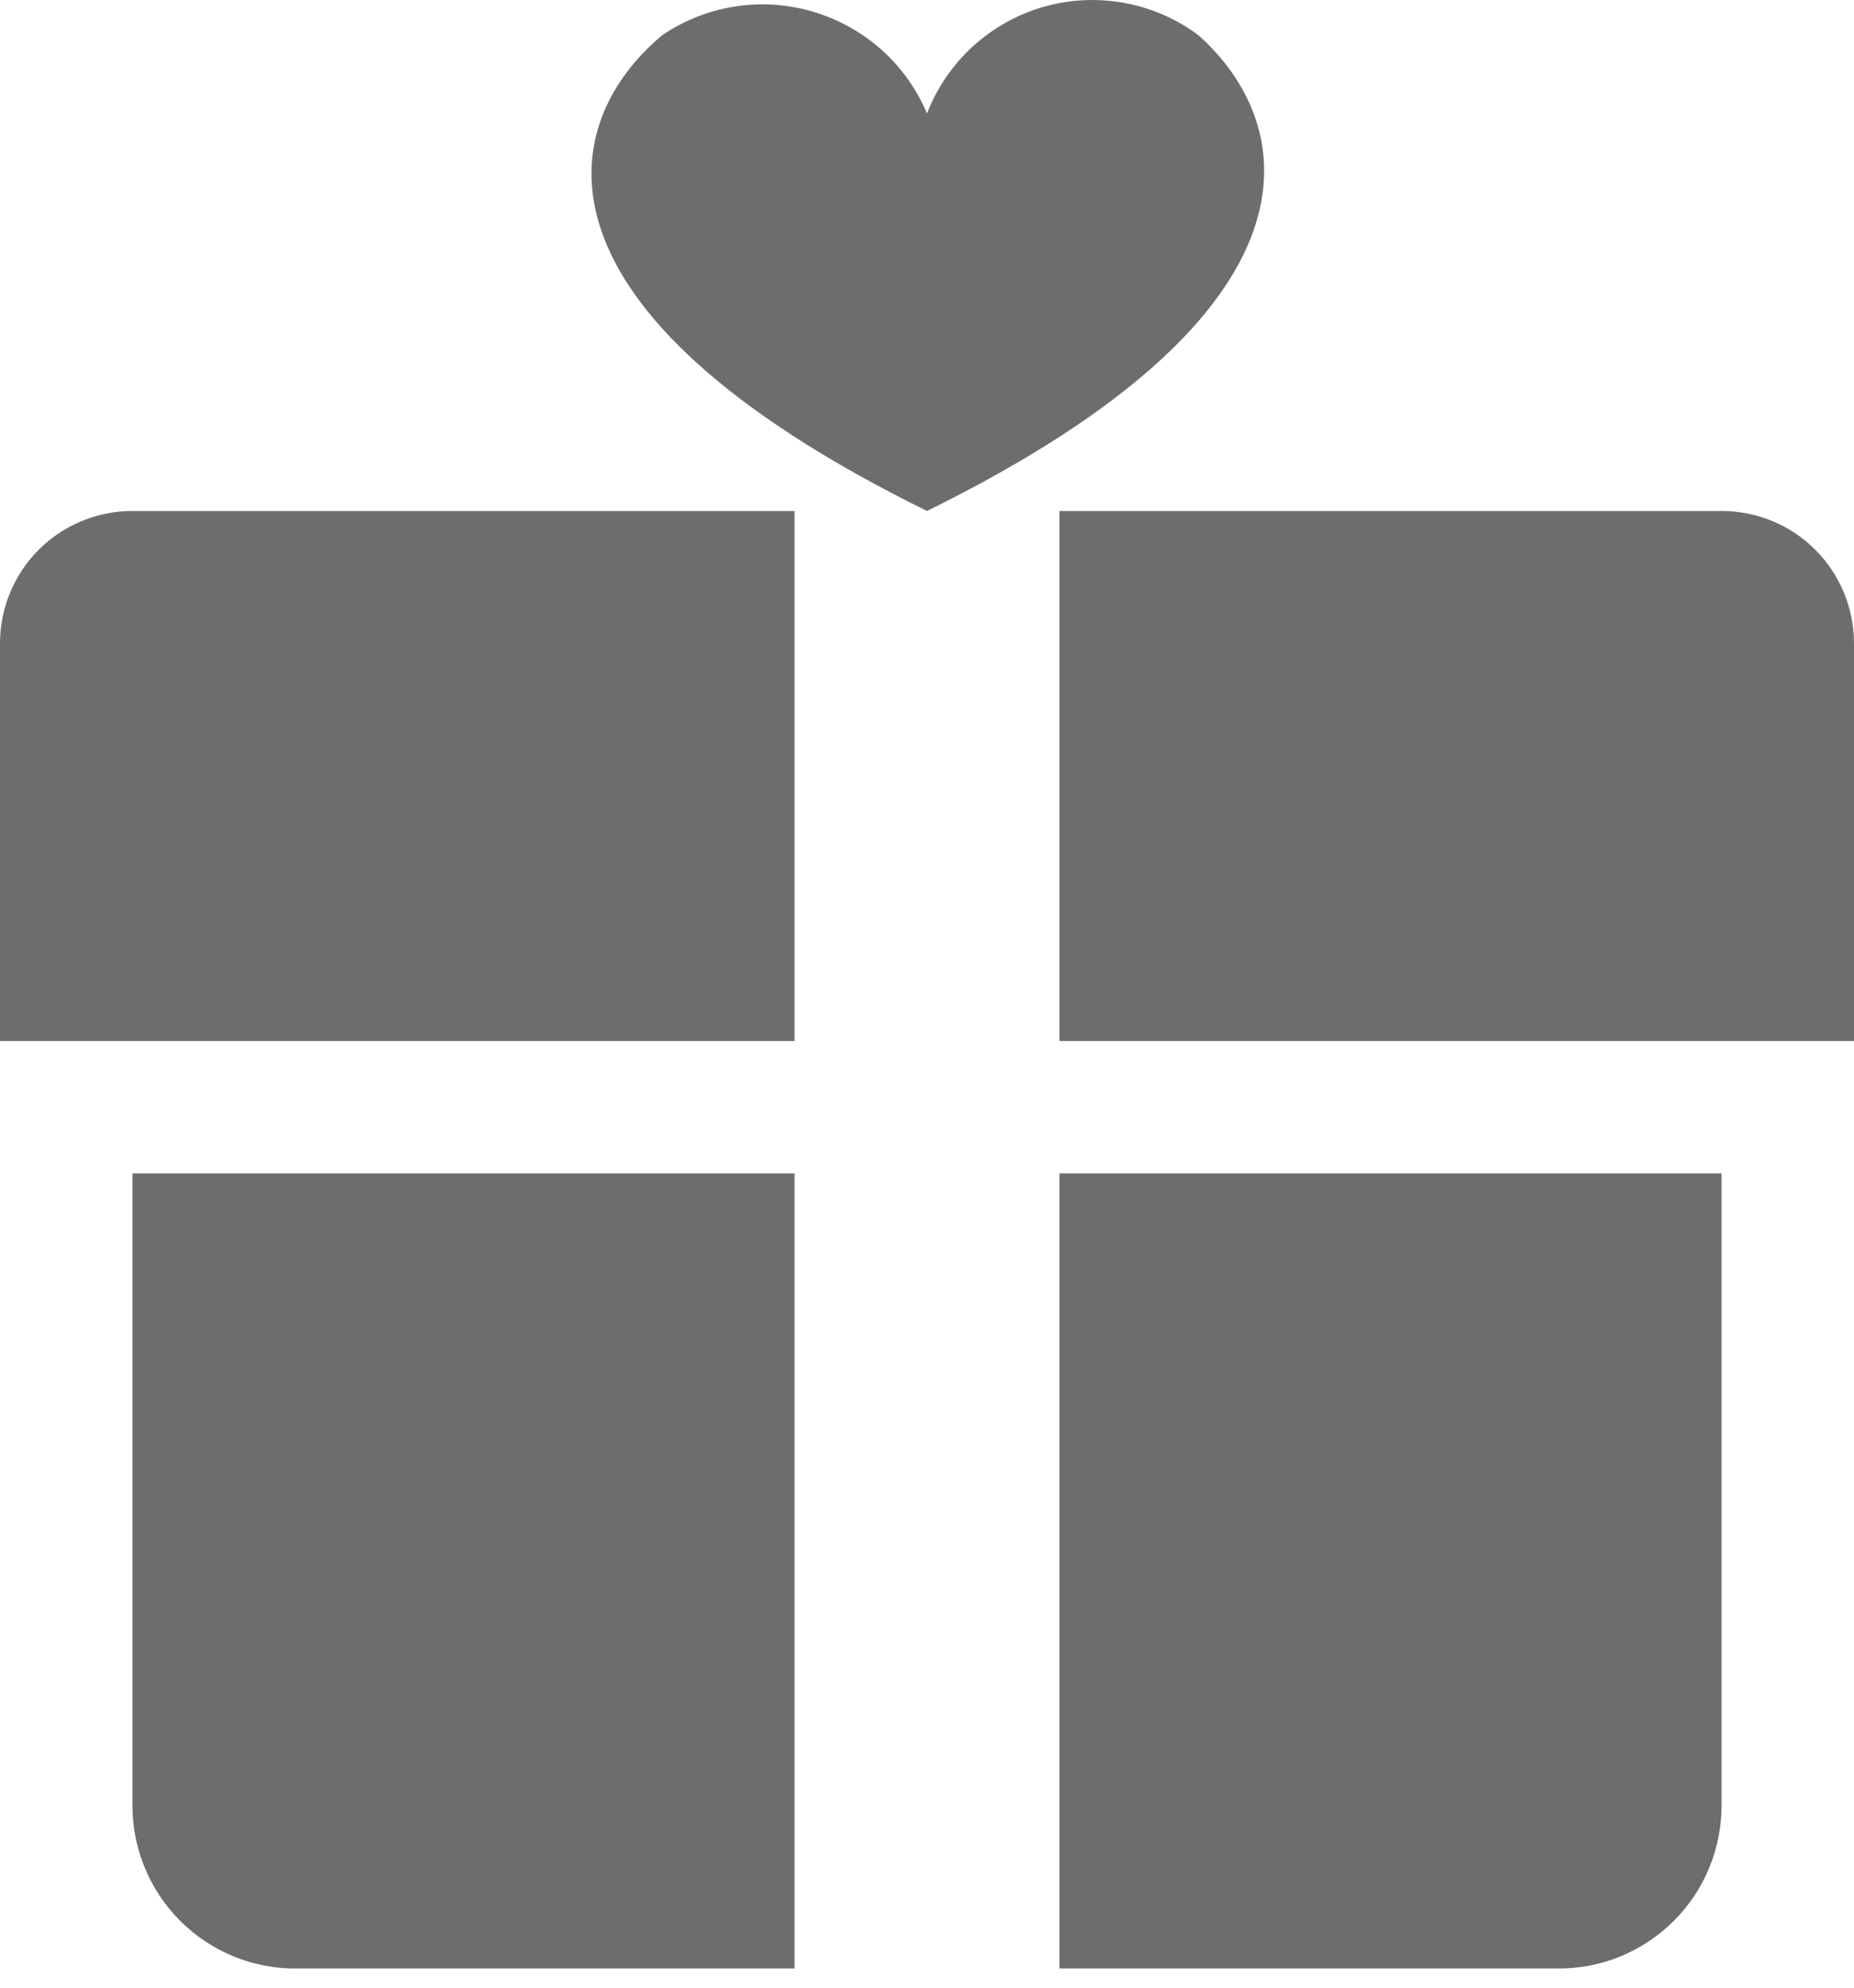<svg width="14" height="15" viewBox="0 0 14 15" fill="none" xmlns="http://www.w3.org/2000/svg">
<path d="M1 13.616C0.999 13.779 1.03 13.941 1.092 14.092C1.154 14.243 1.245 14.38 1.36 14.495C1.476 14.611 1.613 14.702 1.764 14.764C1.915 14.826 2.077 14.857 2.24 14.855H6V8.855H1V13.616ZM8 8.855V14.855H11.76C11.923 14.857 12.085 14.826 12.236 14.764C12.387 14.702 12.524 14.611 12.64 14.495C12.755 14.38 12.847 14.243 12.908 14.092C12.97 13.941 13.001 13.779 13 13.616V8.855H8ZM0 4.856V7.856H6V3.856H1C0.735 3.856 0.48 3.961 0.293 4.148C0.105 4.336 0 4.59 0 4.856ZM13 3.856H8V7.856H14V4.856C14 4.59 13.895 4.336 13.707 4.148C13.52 3.961 13.265 3.856 13 3.856ZM9.05 0.266C8.884 0.142 8.693 0.059 8.489 0.022C8.286 -0.015 8.077 -0.005 7.879 0.052C7.68 0.109 7.498 0.212 7.345 0.351C7.193 0.49 7.075 0.663 7 0.856C6.922 0.672 6.805 0.508 6.656 0.375C6.507 0.243 6.331 0.145 6.139 0.088C5.948 0.032 5.747 0.018 5.55 0.049C5.353 0.08 5.165 0.154 5 0.266C4.2 0.935 3.91 2.336 7 3.856C10.09 2.336 9.8 0.935 9.05 0.266Z" fill="#6D6D6E"/>
</svg>
